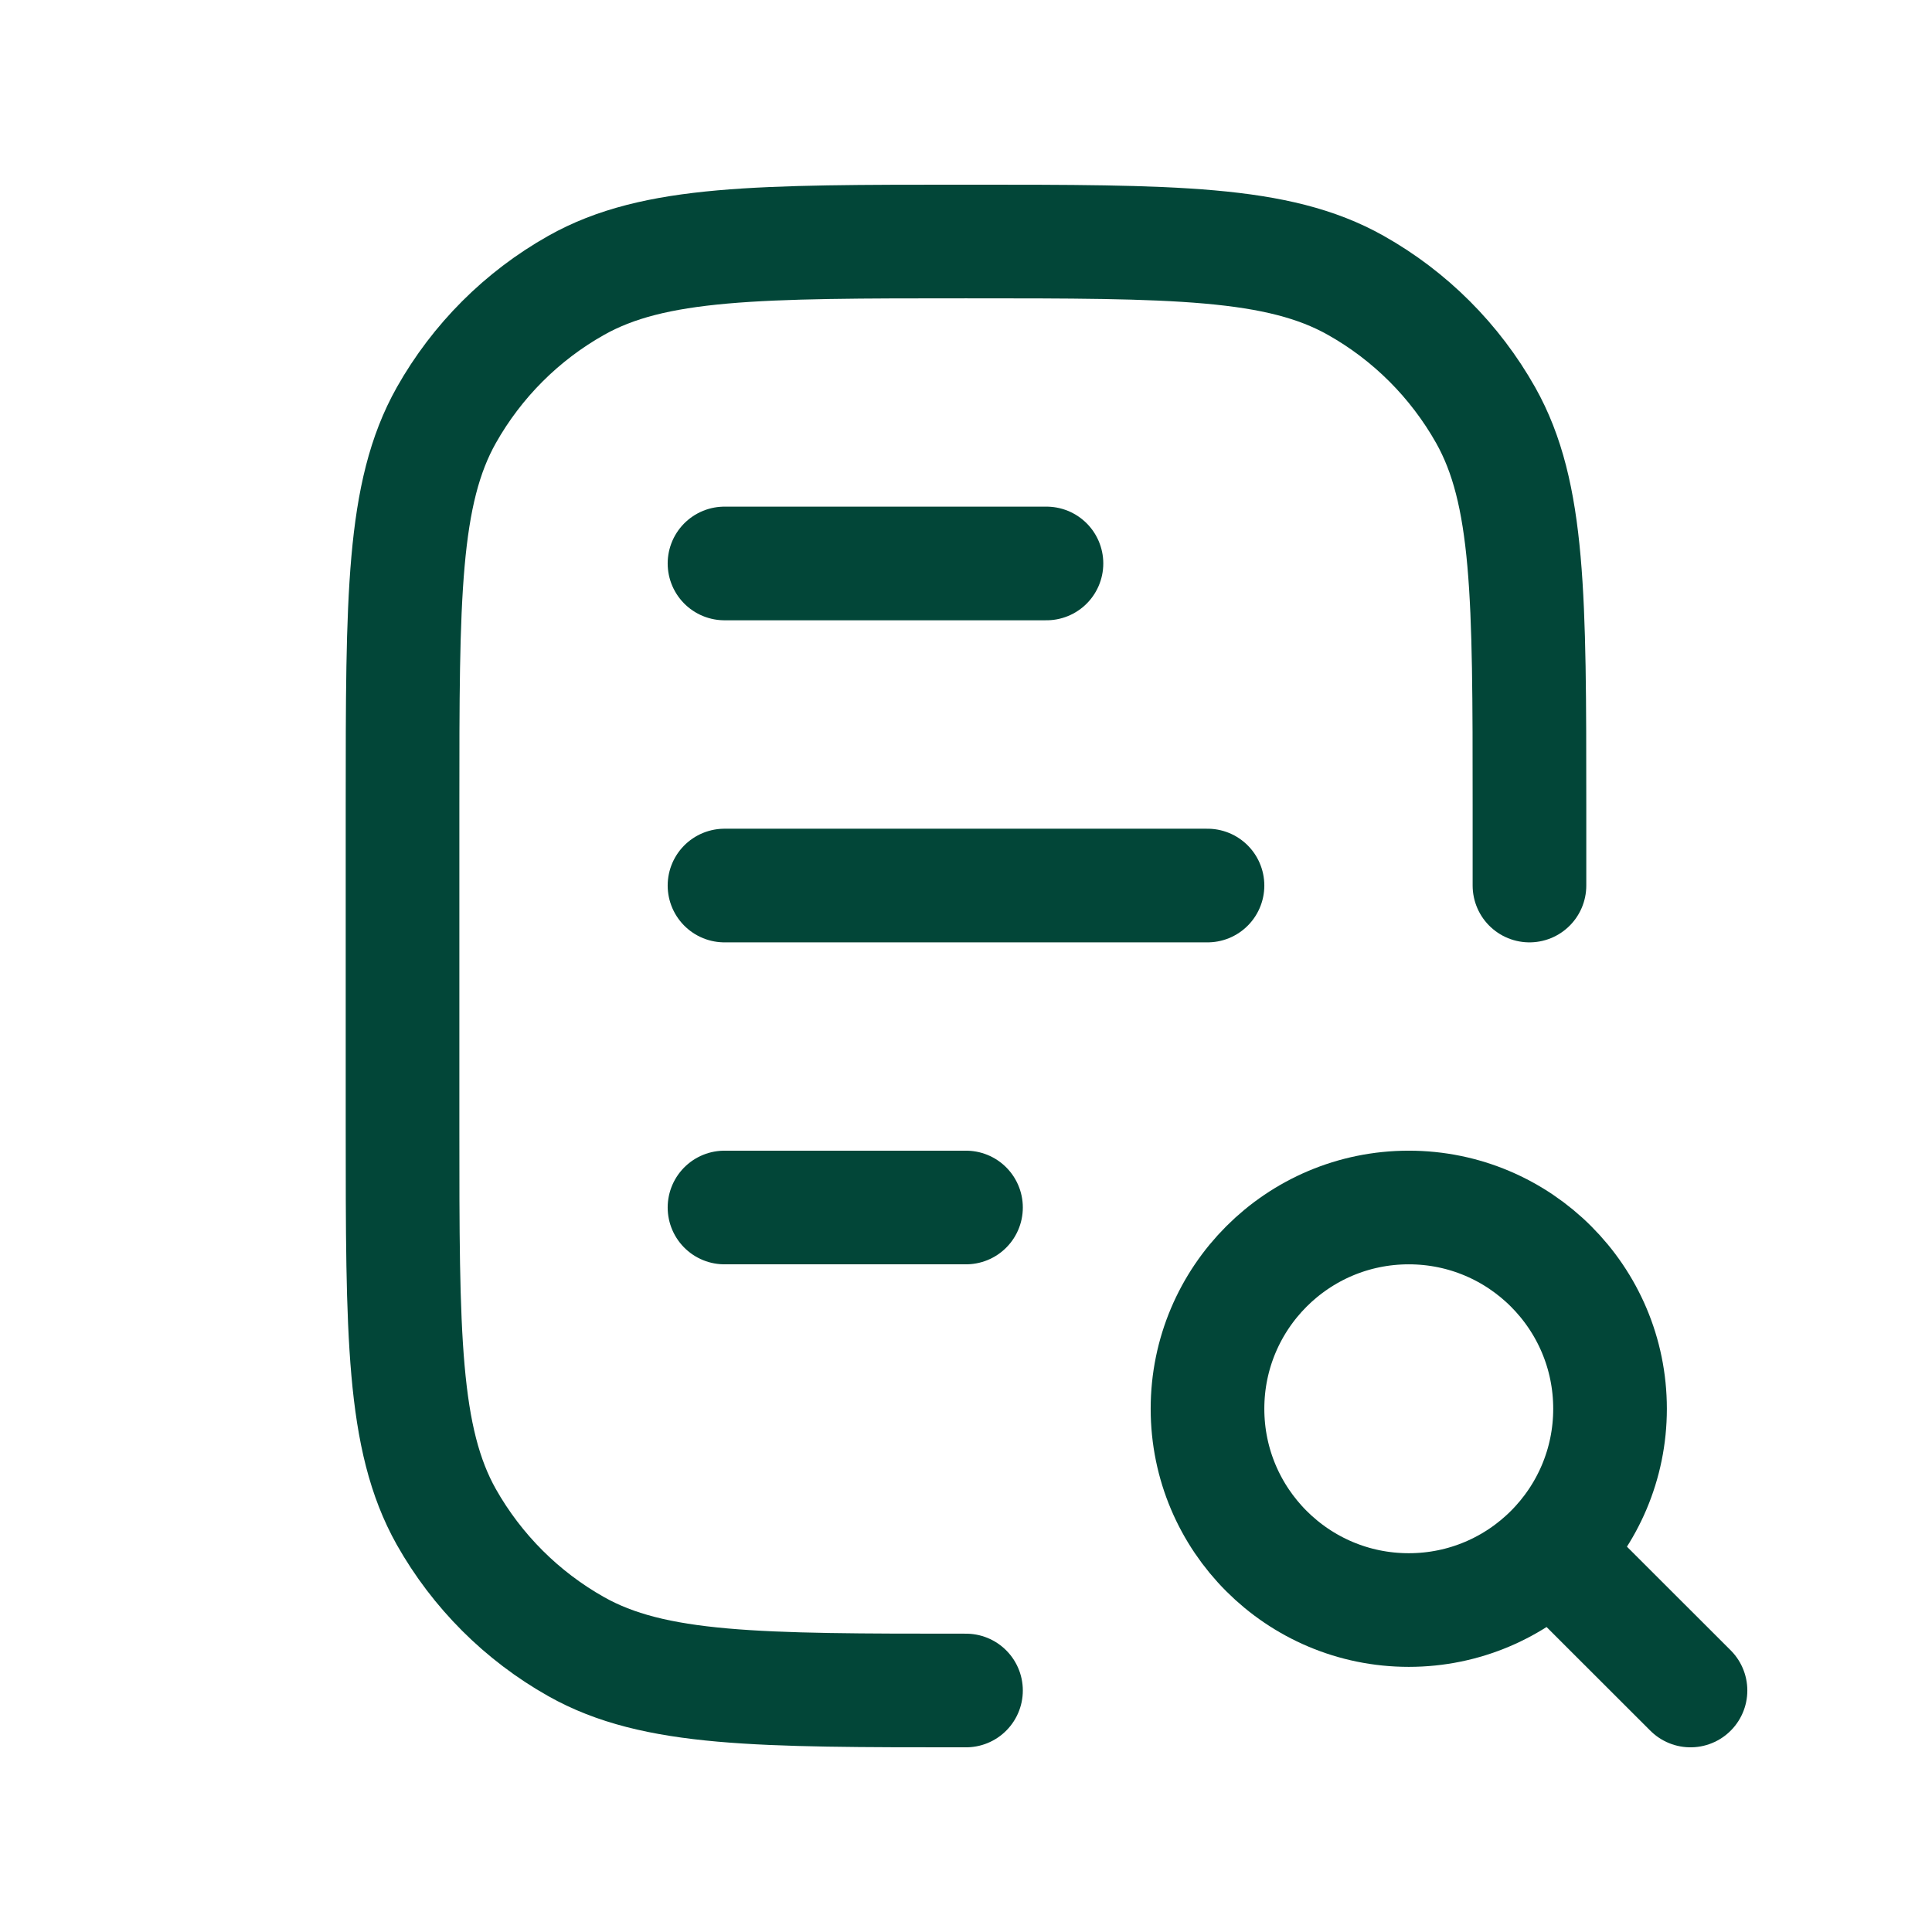 <svg width="17" height="17" viewBox="0 0 17 17" fill="none" xmlns="http://www.w3.org/2000/svg">
<path d="M6.375 4.958L9.208 4.958" stroke="#024638" stroke-linecap="round"/>
<path d="M6.375 10.625L8.5 10.625" stroke="#024638" stroke-linecap="round"/>
<path d="M6.375 7.792L10.625 7.792" stroke="#024638" stroke-linecap="round"/>
<path d="M13.458 7.792V7.083C13.458 5.254 13.458 4.339 13.073 3.654C12.803 3.175 12.408 2.78 11.93 2.511C11.245 2.125 10.33 2.125 8.5 2.125V2.125C6.67 2.125 5.755 2.125 5.07 2.511C4.592 2.78 4.197 3.175 3.927 3.654C3.542 4.339 3.542 5.254 3.542 7.083V9.917C3.542 11.746 3.542 12.661 3.927 13.347C4.197 13.825 4.592 14.22 5.07 14.489C5.755 14.875 6.67 14.875 8.5 14.875V14.875" stroke="#024638" stroke-linecap="round"/>
<circle cx="12.396" cy="12.396" r="1.771" stroke="#024638" stroke-linecap="round"/>
<path d="M14.875 14.875L13.812 13.813" stroke="#024638" stroke-linecap="round"/>
</svg>
